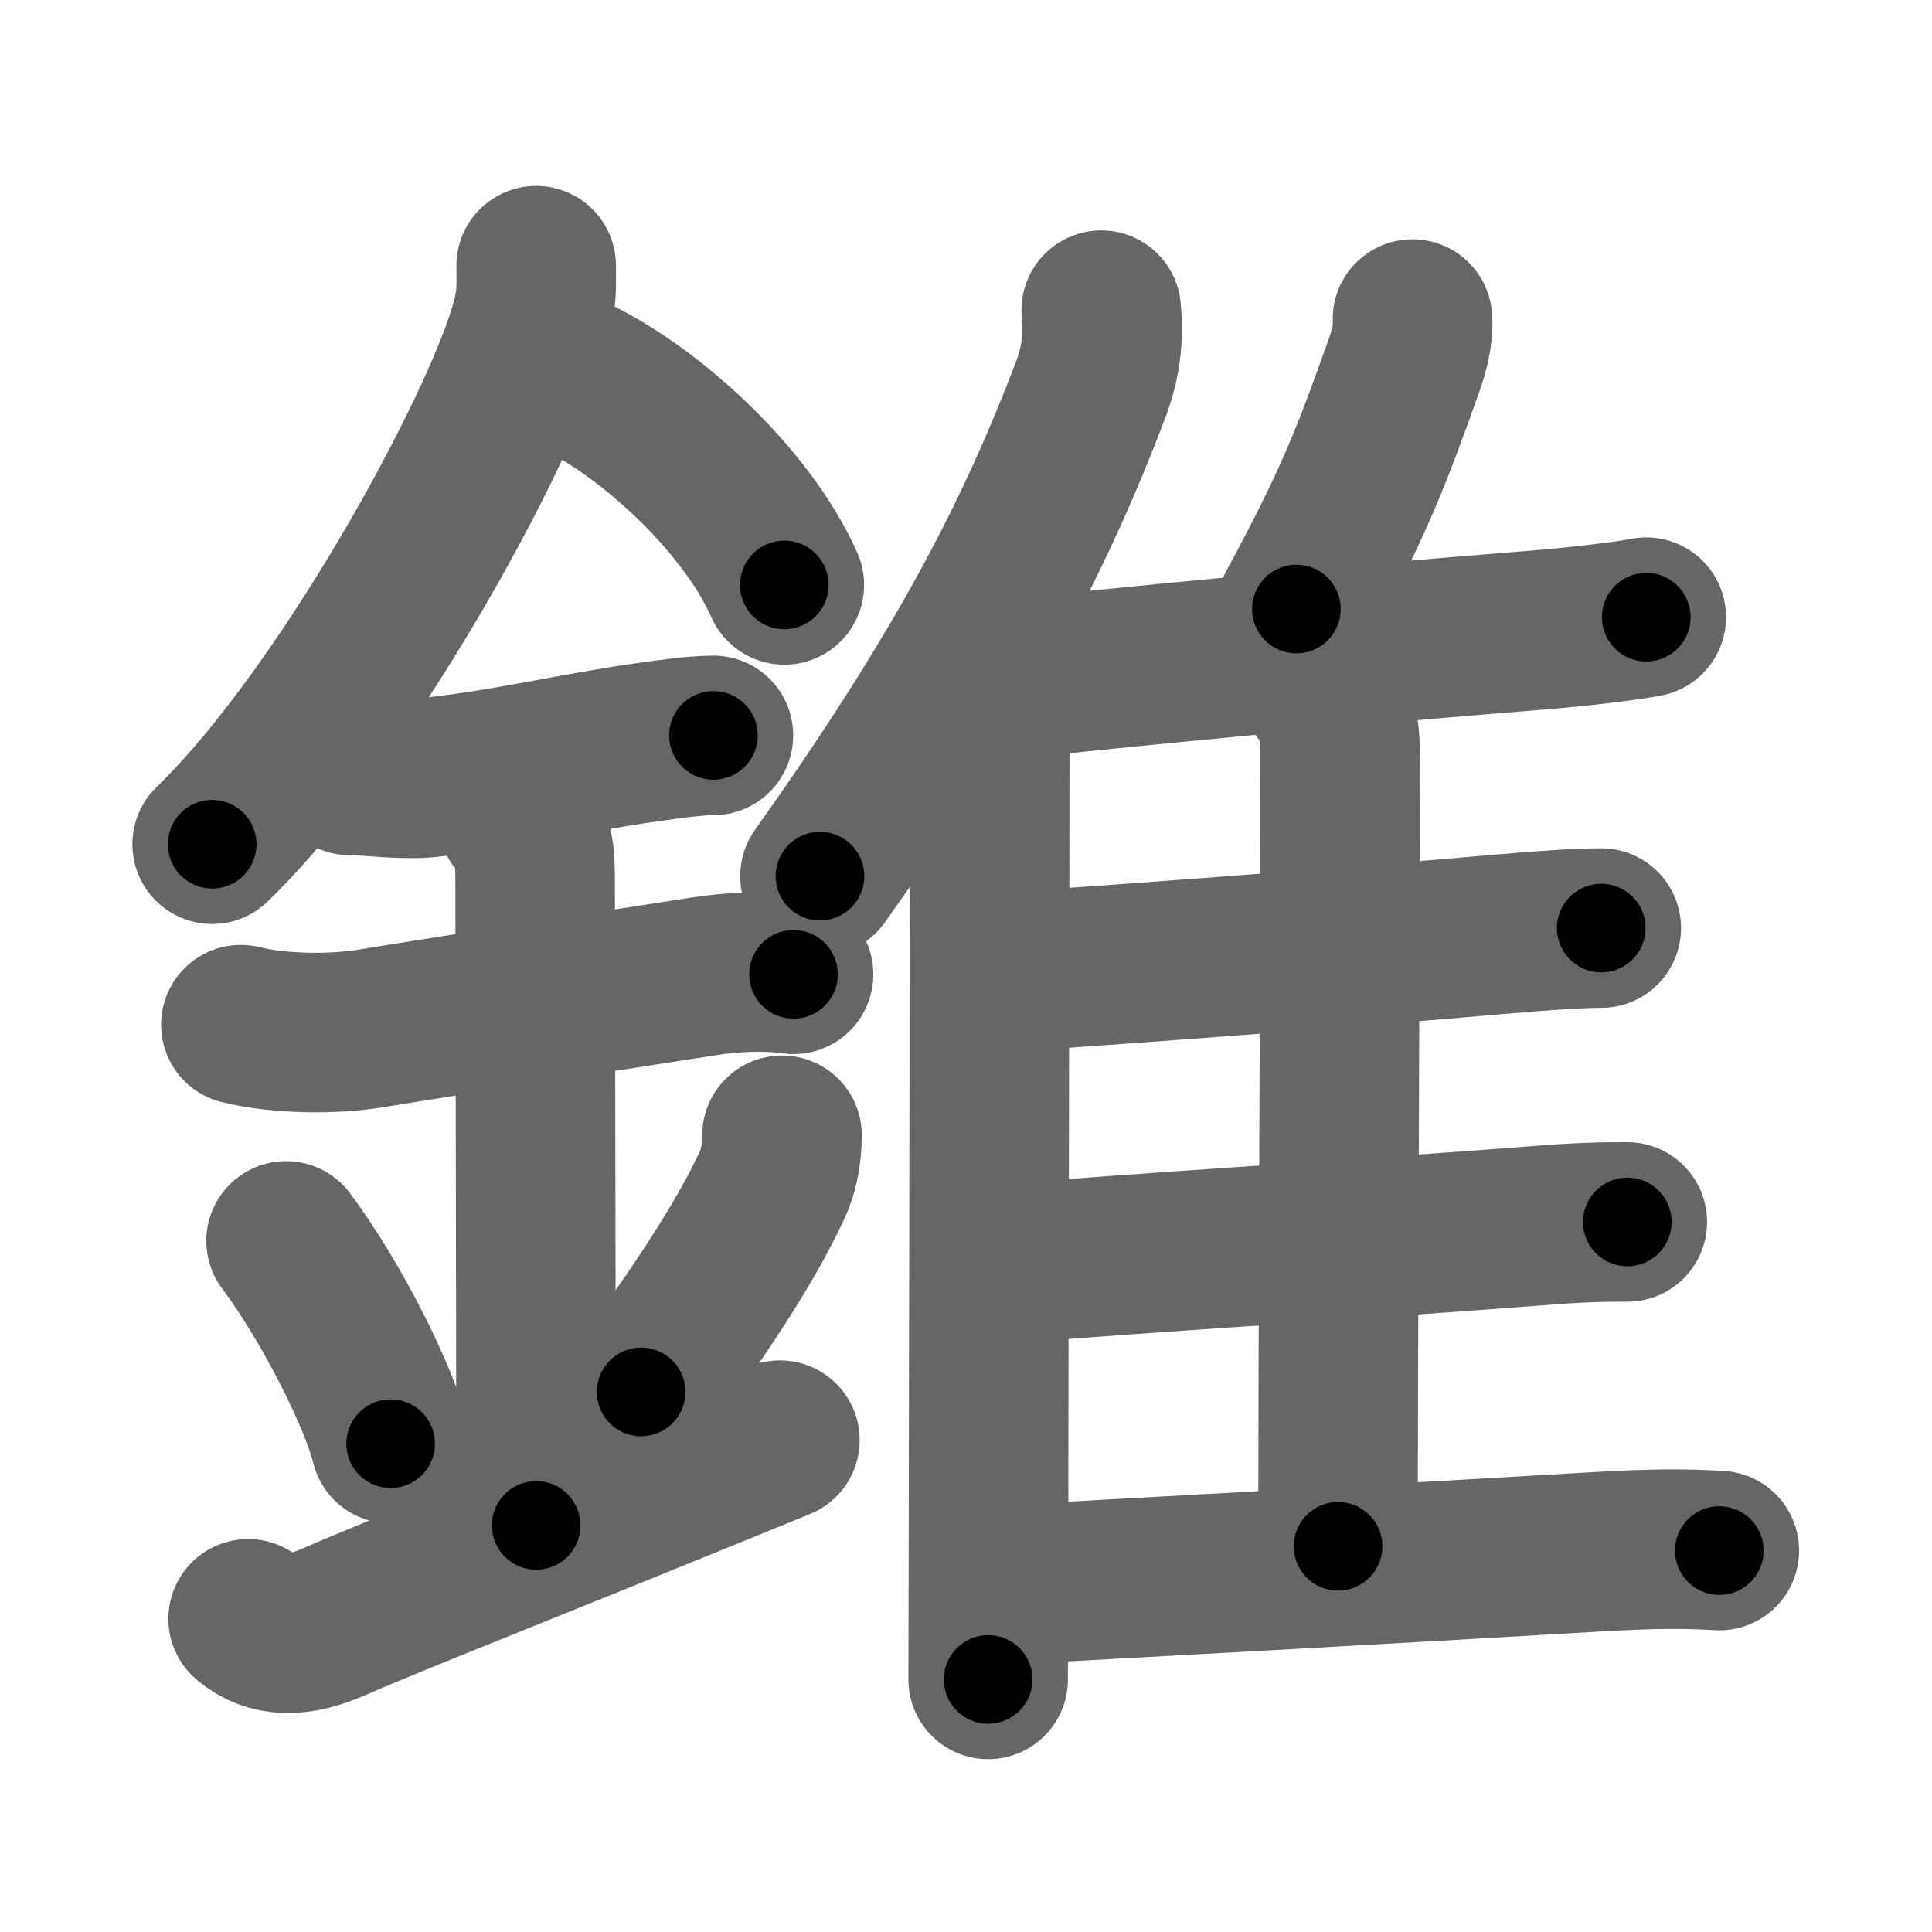 <svg xmlns="http://www.w3.org/2000/svg" width="109" height="109" viewBox="0 0 109 109" id="9310"><g fill="none" stroke="#666" stroke-width="9" stroke-linecap="round" stroke-linejoin="round"><g><g><path d="M30.25,14.99c0,0.83,0.05,1.49-0.14,2.49c-0.97,5.18-10.22,22.48-18.14,30.15" /><path d="M31.89,20.96c4.47,1.95,10.18,7.13,12.36,12.04" /><path d="M19.75,43.75c1.5,0.02,3.01,0.28,4.5,0.11c4.5-0.49,7.88-1.36,12.24-1.98c1.16-0.16,2.59-0.38,3.76-0.39" /><path d="M13.59,57.81c2.29,0.56,5.31,0.54,7.28,0.22c5.82-0.95,12.25-1.91,18.6-2.91c1.9-0.3,3.65-0.38,5.3-0.15" /><path d="M29.2,46.19C30,47,30.19,48,30.19,49.33c0,4.35,0.06,31.29,0.06,36.73" /><path d="M16.14,70.01c2.61,3.49,5.28,8.88,5.9,11.44" /><path d="M44.12,64.05c0,1.2-0.24,2.14-0.59,2.88c-1.28,2.7-3.16,5.82-7.36,11.6" /><path d="M14,91.33c1.25,1.05,2.8,1.06,4.82,0.18C22.25,90,29.96,87,44,81.25" /></g><g><g><path d="M62.13,17.5c0.16,1.63-0.05,3.02-0.57,4.41c-3.36,8.9-7.61,16.69-15.3,27.52" /><path d="M54.94,38.65c0.83,0.83,0.9,2.3,0.9,3.66c0,6.45-0.05,30.06-0.07,43.31c-0.01,5.1-0.02,8.66-0.02,9.13" /></g><path d="M79.69,18c0.07,0.92-0.22,1.88-0.49,2.65c-1.82,5.1-2.76,7.62-6.06,13.71" /><path d="M56.16,38.41c6.85-0.75,20.21-2.04,30.08-2.82c3.32-0.26,5.77-0.6,6.64-0.77" /><path d="M74.48,38.83c0.97,0.97,1.13,2.54,1.13,3.79c0,9.69-0.12,33.08-0.12,44.62" /><path d="M57.14,54.82c6.27-0.42,19.33-1.39,27.24-2.09c2.96-0.26,4.74-0.37,5.96-0.37" /><path d="M57.05,71.29c6.2-0.54,20.91-1.45,29.46-2.12c2.63-0.21,3.73-0.23,5.3-0.23" /><path d="M56.55,89.43c5.73-0.31,23.08-1.26,33.19-1.86c3.69-0.22,5.38-0.2,7.26-0.09" /></g></g></g><g fill="none" stroke="#000" stroke-width="5" stroke-linecap="round" stroke-linejoin="round"><path d="M30.25,14.99c0,0.83,0.05,1.49-0.14,2.49c-0.97,5.18-10.22,22.48-18.14,30.15" stroke-dasharray="37.965" stroke-dashoffset="37.965"><animate attributeName="stroke-dashoffset" values="37.965;37.965;0" dur="0.38s" fill="freeze" begin="0s;9310.click" /></path><path d="M31.89,20.96c4.47,1.95,10.18,7.13,12.36,12.04" stroke-dasharray="17.574" stroke-dashoffset="17.574"><animate attributeName="stroke-dashoffset" values="17.574" fill="freeze" begin="9310.click" /><animate attributeName="stroke-dashoffset" values="17.574;17.574;0" keyTimes="0;0.683;1" dur="0.556s" fill="freeze" begin="0s;9310.click" /></path><path d="M19.75,43.75c1.5,0.02,3.01,0.28,4.5,0.11c4.5-0.49,7.88-1.36,12.24-1.98c1.16-0.16,2.59-0.38,3.76-0.39" stroke-dasharray="20.692" stroke-dashoffset="20.692"><animate attributeName="stroke-dashoffset" values="20.692" fill="freeze" begin="9310.click" /><animate attributeName="stroke-dashoffset" values="20.692;20.692;0" keyTimes="0;0.729;1" dur="0.763s" fill="freeze" begin="0s;9310.click" /></path><path d="M13.59,57.81c2.29,0.56,5.31,0.54,7.28,0.22c5.82-0.95,12.25-1.91,18.6-2.91c1.9-0.3,3.65-0.38,5.3-0.15" stroke-dasharray="31.473" stroke-dashoffset="31.473"><animate attributeName="stroke-dashoffset" values="31.473" fill="freeze" begin="9310.click" /><animate attributeName="stroke-dashoffset" values="31.473;31.473;0" keyTimes="0;0.708;1" dur="1.078s" fill="freeze" begin="0s;9310.click" /></path><path d="M29.2,46.19C30,47,30.19,48,30.19,49.33c0,4.35,0.06,31.29,0.06,36.73" stroke-dasharray="40.118" stroke-dashoffset="40.118"><animate attributeName="stroke-dashoffset" values="40.118" fill="freeze" begin="9310.click" /><animate attributeName="stroke-dashoffset" values="40.118;40.118;0" keyTimes="0;0.729;1" dur="1.479s" fill="freeze" begin="0s;9310.click" /></path><path d="M16.14,70.01c2.61,3.49,5.28,8.88,5.9,11.44" stroke-dasharray="12.931" stroke-dashoffset="12.931"><animate attributeName="stroke-dashoffset" values="12.931" fill="freeze" begin="9310.click" /><animate attributeName="stroke-dashoffset" values="12.931;12.931;0" keyTimes="0;0.92;1" dur="1.608s" fill="freeze" begin="0s;9310.click" /></path><path d="M44.12,64.05c0,1.2-0.24,2.14-0.59,2.88c-1.28,2.7-3.16,5.82-7.36,11.6" stroke-dasharray="16.722" stroke-dashoffset="16.722"><animate attributeName="stroke-dashoffset" values="16.722" fill="freeze" begin="9310.click" /><animate attributeName="stroke-dashoffset" values="16.722;16.722;0" keyTimes="0;0.906;1" dur="1.775s" fill="freeze" begin="0s;9310.click" /></path><path d="M14,91.33c1.25,1.05,2.8,1.06,4.82,0.18C22.25,90,29.96,87,44,81.25" stroke-dasharray="32.303" stroke-dashoffset="32.303"><animate attributeName="stroke-dashoffset" values="32.303" fill="freeze" begin="9310.click" /><animate attributeName="stroke-dashoffset" values="32.303;32.303;0" keyTimes="0;0.846;1" dur="2.098s" fill="freeze" begin="0s;9310.click" /></path><path d="M62.13,17.5c0.16,1.63-0.05,3.02-0.57,4.41c-3.36,8.9-7.61,16.69-15.3,27.52" stroke-dasharray="36.071" stroke-dashoffset="36.071"><animate attributeName="stroke-dashoffset" values="36.071" fill="freeze" begin="9310.click" /><animate attributeName="stroke-dashoffset" values="36.071;36.071;0" keyTimes="0;0.853;1" dur="2.459s" fill="freeze" begin="0s;9310.click" /></path><path d="M54.94,38.65c0.83,0.83,0.9,2.3,0.9,3.66c0,6.45-0.05,30.06-0.07,43.31c-0.01,5.1-0.02,8.66-0.02,9.13" stroke-dasharray="56.305" stroke-dashoffset="56.305"><animate attributeName="stroke-dashoffset" values="56.305" fill="freeze" begin="9310.click" /><animate attributeName="stroke-dashoffset" values="56.305;56.305;0" keyTimes="0;0.814;1" dur="3.022s" fill="freeze" begin="0s;9310.click" /></path><path d="M79.69,18c0.07,0.92-0.22,1.88-0.49,2.65c-1.82,5.1-2.76,7.62-6.06,13.71" stroke-dasharray="17.726" stroke-dashoffset="17.726"><animate attributeName="stroke-dashoffset" values="17.726" fill="freeze" begin="9310.click" /><animate attributeName="stroke-dashoffset" values="17.726;17.726;0" keyTimes="0;0.945;1" dur="3.199s" fill="freeze" begin="0s;9310.click" /></path><path d="M56.16,38.41c6.85-0.75,20.21-2.04,30.08-2.82c3.32-0.26,5.77-0.6,6.64-0.77" stroke-dasharray="36.901" stroke-dashoffset="36.901"><animate attributeName="stroke-dashoffset" values="36.901" fill="freeze" begin="9310.click" /><animate attributeName="stroke-dashoffset" values="36.901;36.901;0" keyTimes="0;0.897;1" dur="3.568s" fill="freeze" begin="0s;9310.click" /></path><path d="M74.48,38.83c0.97,0.97,1.13,2.54,1.13,3.79c0,9.69-0.12,33.08-0.12,44.62" stroke-dasharray="48.678" stroke-dashoffset="48.678"><animate attributeName="stroke-dashoffset" values="48.678" fill="freeze" begin="9310.click" /><animate attributeName="stroke-dashoffset" values="48.678;48.678;0" keyTimes="0;0.88;1" dur="4.055s" fill="freeze" begin="0s;9310.click" /></path><path d="M57.14,54.82c6.27-0.42,19.33-1.39,27.24-2.09c2.96-0.26,4.74-0.37,5.96-0.37" stroke-dasharray="33.294" stroke-dashoffset="33.294"><animate attributeName="stroke-dashoffset" values="33.294" fill="freeze" begin="9310.click" /><animate attributeName="stroke-dashoffset" values="33.294;33.294;0" keyTimes="0;0.924;1" dur="4.388s" fill="freeze" begin="0s;9310.click" /></path><path d="M57.05,71.29c6.2-0.54,20.91-1.45,29.46-2.12c2.63-0.21,3.73-0.23,5.3-0.23" stroke-dasharray="34.844" stroke-dashoffset="34.844"><animate attributeName="stroke-dashoffset" values="34.844" fill="freeze" begin="9310.click" /><animate attributeName="stroke-dashoffset" values="34.844;34.844;0" keyTimes="0;0.927;1" dur="4.736s" fill="freeze" begin="0s;9310.click" /></path><path d="M56.55,89.43c5.73-0.31,23.08-1.26,33.19-1.86c3.69-0.22,5.38-0.2,7.26-0.09" stroke-dasharray="40.509" stroke-dashoffset="40.509"><animate attributeName="stroke-dashoffset" values="40.509" fill="freeze" begin="9310.click" /><animate attributeName="stroke-dashoffset" values="40.509;40.509;0" keyTimes="0;0.921;1" dur="5.141s" fill="freeze" begin="0s;9310.click" /></path></g></svg>